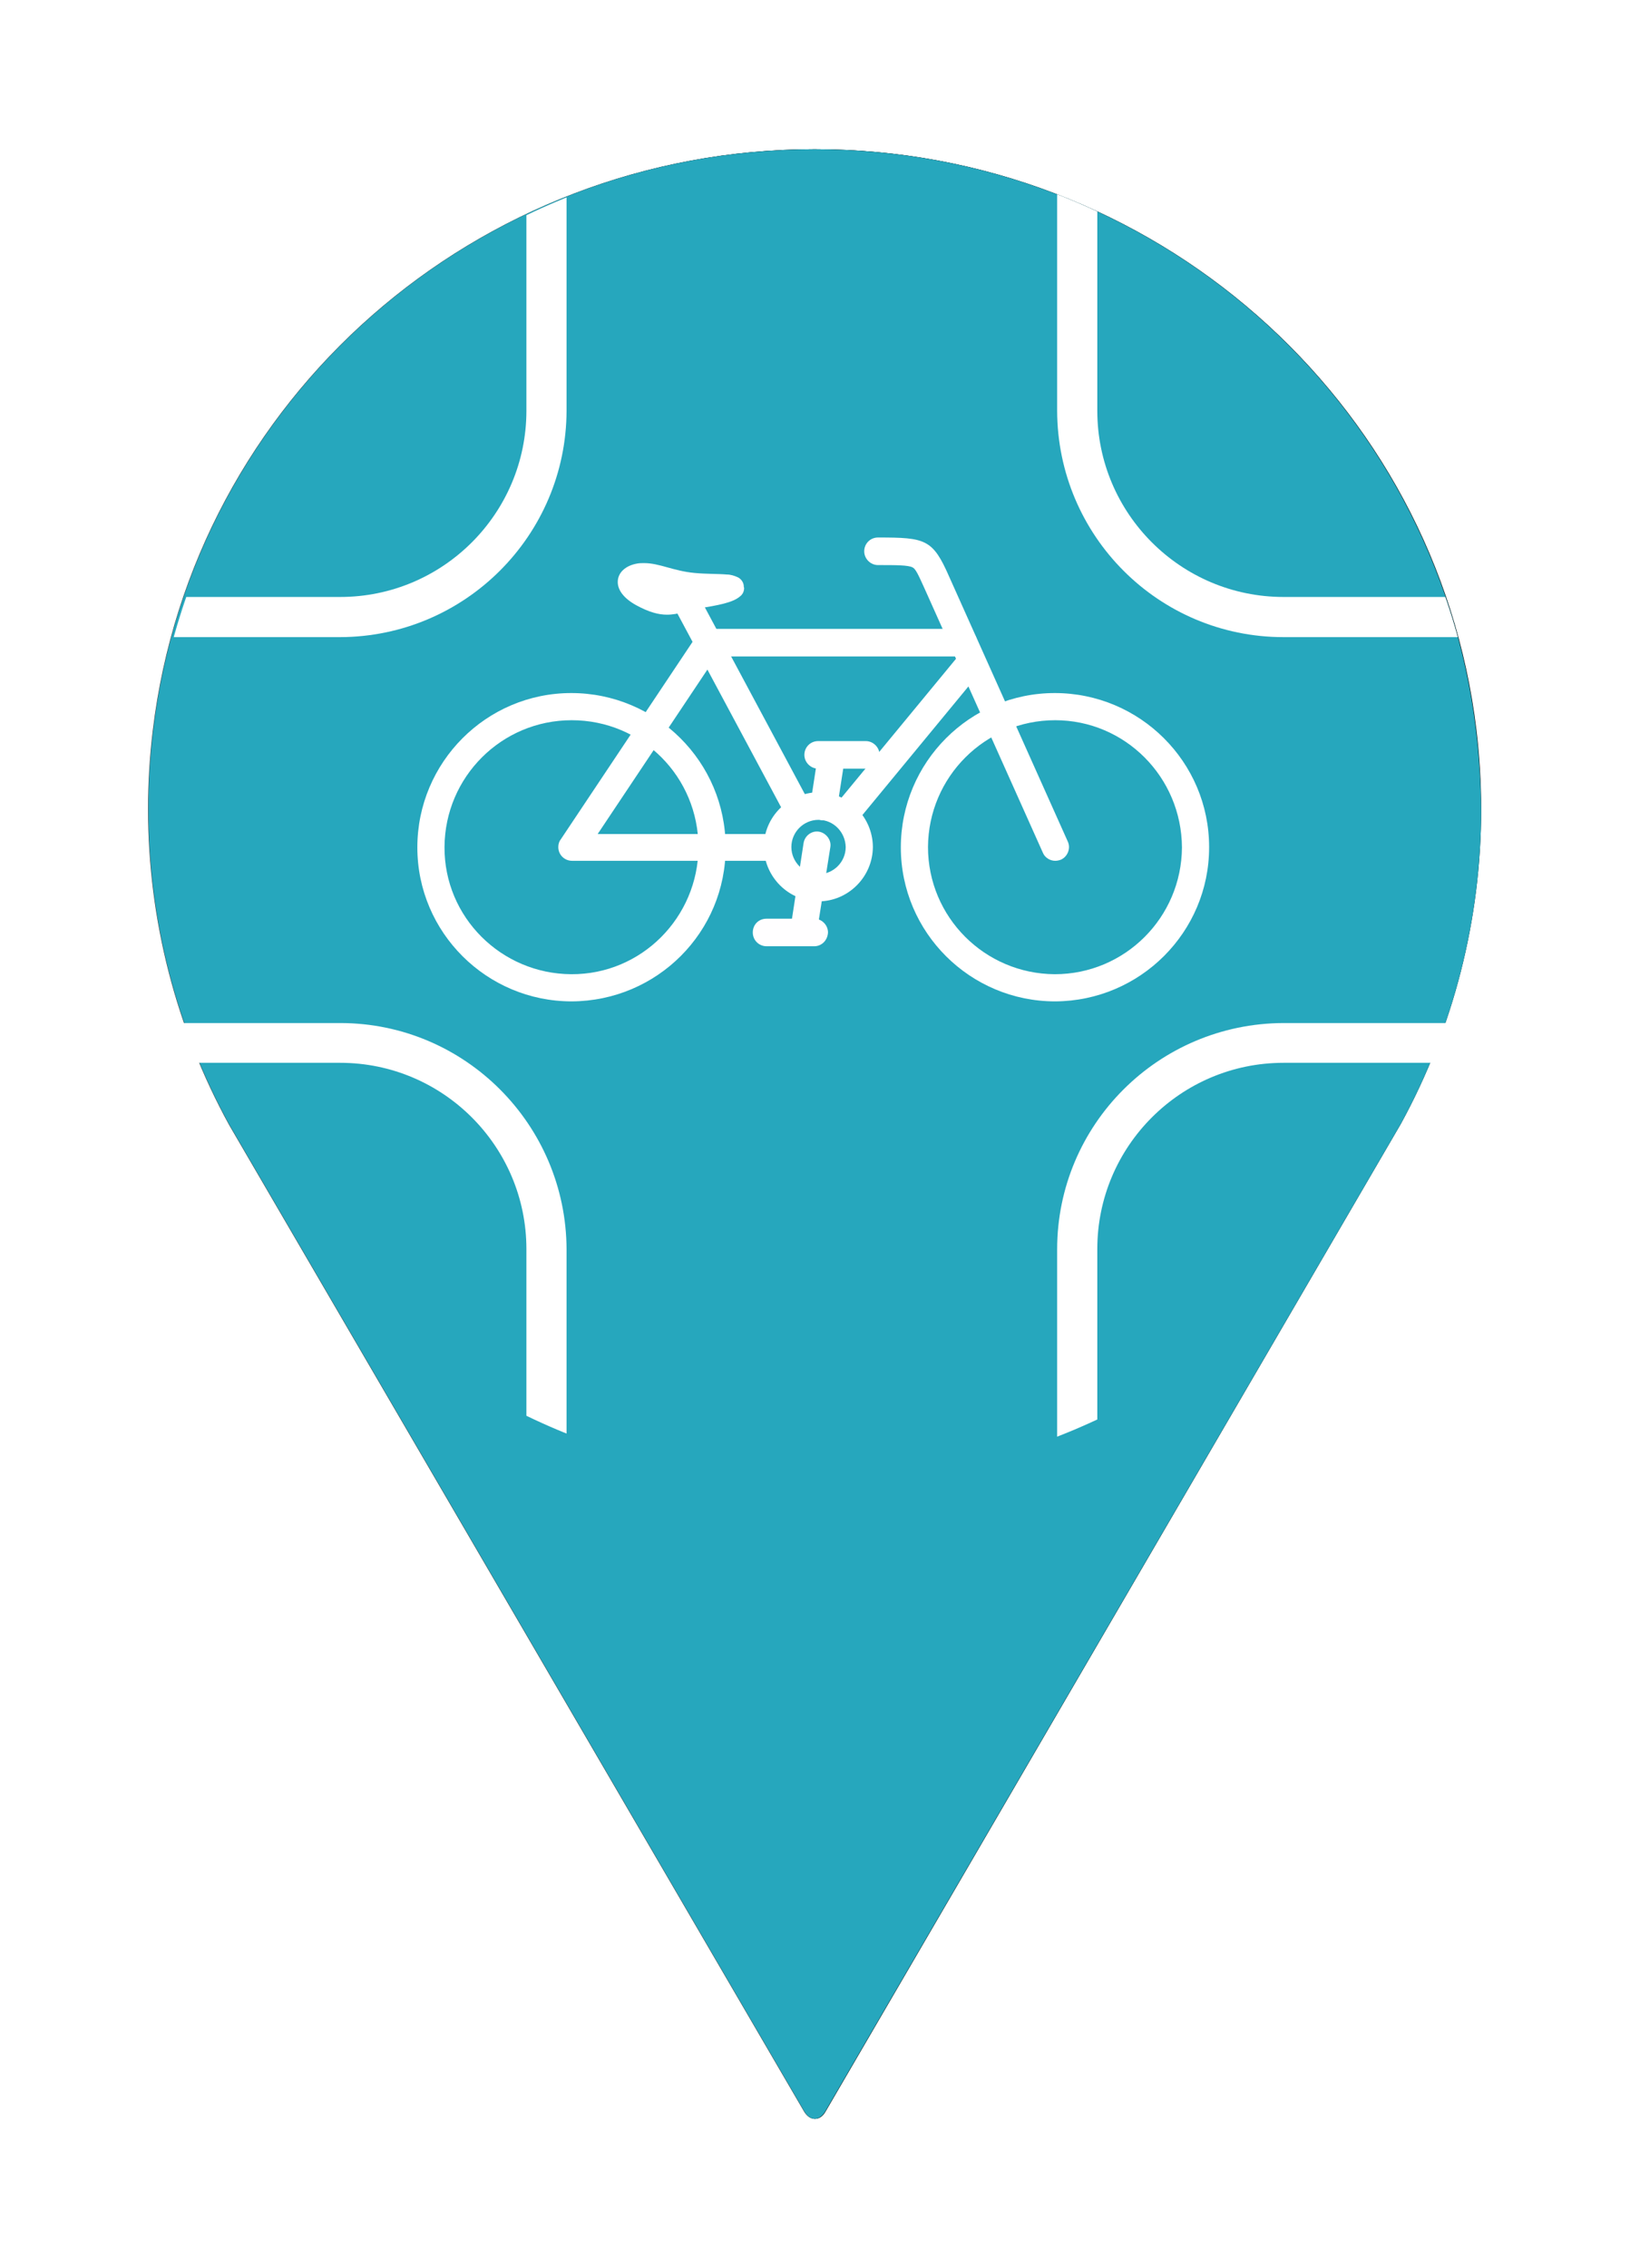 <?xml version="1.0" encoding="utf-8"?>
<!-- Generator: Adobe Illustrator 26.0.1, SVG Export Plug-In . SVG Version: 6.00 Build 0)  -->
<svg version="1.1" xmlns="http://www.w3.org/2000/svg" xmlns:xlink="http://www.w3.org/1999/xlink" x="0px" y="0px"
	 viewBox="0 0 414 576" style="enable-background:new 0 0 414 576;" xml:space="preserve">
<style type="text/css">
	.st0{filter:url(#blur);}
	.st1{opacity:0.75;}
	.st2{fill:#26A7BD;}
	.st3{fill:#FFFFFF;}
	.st4{fill:#FFFEFF;}
	.st5{clip-path:url(#SVGID_00000015320792778939715870000011328786678025608596_);}
</style>
<filter  id="blur">
	<feGaussianBlur  stdDeviation="10"></feGaussianBlur>
</filter>
<g id="Layer_2">
	<g class="st0">
		<g id="Layer_1_00000088828287508920471150000009938343036591507593_">
			<g id="Wayfinding_Signage_00000041281788422469443090000004870399460259783102_">
				<path d="M376.2,205.5c0,27.9-7,55.4-20.4,79.9L209.7,536.2c-1.4,2.5-3.8,2.5-5.3,0l-146-250.5c-13.5-24.6-20.6-52.2-20.6-80.2
					c0-6.7,0.4-13.4,1.2-20c10.1-84.2,82.4-147.6,168-147.6s157.9,63.4,168,147.5C375.8,192.1,376.2,198.8,376.2,205.5z"/>
			</g>
		</g>
	</g>
</g>
<g id="Layer_1">
	<g id="Layer_1_00000092450628466731091810000004484589263976473263_">
		<g id="Layer_2_00000149367292273880465470000002767514256493392276_">
			<g class="st1">
				<path d="M376.1,205.5c0,27.9-7,55.4-20.4,79.9L209.5,536.2c-1.5,2.5-3.8,2.5-5.3,0l-146-250.5c-13.5-24.6-20.6-52.2-20.6-80.2
					c0-6.7,0.4-13.4,1.2-20c10.1-84.2,82.3-147.6,168-147.6s157.9,63.4,168,147.6C375.6,192.1,376,198.8,376.1,205.5z"/>
			</g>
		</g>
		<g id="Layer_1_00000022518323211693282290000003031537589195452863_">
			<g>
				<g id="Layer_1_00000013874047733956275010000017436097162444232110_">
					<g id="Bicycle-Friendly_Intersection">
						<path class="st2" d="M376.2,205.5c0,27.9-7,55.4-20.4,79.9L209.6,536.2c-1.5,2.5-3.8,2.5-5.3,0l-146-250.5
							c-13.5-24.6-20.6-52.2-20.6-80.2c0-6.7,0.4-13.4,1.2-20c10.1-84.2,82.3-147.6,168-147.6s157.9,63.4,168,147.6
							C375.7,192.1,376.1,198.8,376.2,205.5z"/>
						<path class="st3" d="M268,254.3c-21.6,0-39.2-17.5-39.2-39.1s17.5-39.2,39.1-39.2s39.2,17.5,39.2,39.1c0,0,0,0,0,0.1
							C307.1,236.7,289.6,254.2,268,254.3z M268,182.9c-17.8,0-32.2,14.4-32.3,32.2c0,17.8,14.4,32.2,32.2,32.3
							c17.8,0,32.2-14.4,32.3-32.2l0,0C300.1,197.3,285.7,182.9,268,182.9L268,182.9z"/>
						<path class="st3" d="M145.2,254.3c-21.6,0-39.2-17.5-39.2-39.1s17.5-39.2,39.1-39.2s39.2,17.5,39.2,39.1l0,0
							C184.4,236.7,166.9,254.2,145.2,254.3z M145.2,182.9c-17.8,0-32.2,14.4-32.3,32.2s14.4,32.2,32.2,32.3s32.2-14.4,32.3-32.2
							l0,0C177.4,197.3,163.1,182.9,145.2,182.9L145.2,182.9z"/>
						<path class="st3" d="M196.4,218.6h-51.1c-1.9,0-3.5-1.5-3.5-3.5c0-0.7,0.2-1.4,0.6-1.9l34.7-52c0.6-1,1.7-1.5,2.9-1.5h64.7
							c1.9,0,3.5,1.5,3.5,3.5s-1.5,3.5-3.5,3.5l0,0h-62.8l-30.1,45.1h44.6c1.9,0,3.5,1.6,3.5,3.5C199.9,217,198.2,218.6,196.4,218.6
							L196.4,218.6z"/>
						<path class="st3" d="M214.9,210c-1.9,0-3.5-1.6-3.4-3.5c0-0.8,0.3-1.6,0.8-2.2l31.5-38.2c1.3-1.4,3.5-1.5,4.9-0.3
							c1.3,1.2,1.5,3.2,0.5,4.6l-31.5,38.2C216.9,209.5,215.9,210,214.9,210z"/>
						<path class="st3" d="M202.4,208.5c-1.3,0-2.4-0.7-3.1-1.8l-27.2-50.8c-1-1.6-0.4-3.8,1.2-4.7s3.8-0.4,4.7,1.2
							c0.1,0.1,0.1,0.2,0.2,0.3l27.2,50.8c0.9,1.7,0.3,3.8-1.4,4.7C203.6,208.3,203.1,208.5,202.4,208.5L202.4,208.5z"/>
						<path class="st3" d="M268,218.6c-1.3,0-2.6-0.8-3.1-2l-30.1-67.2c-1.5-3.3-2.2-4.9-3-5.3c-1.1-0.6-4.2-0.6-8.8-0.6
							c-1.9,0-3.5-1.6-3.5-3.5s1.5-3.5,3.5-3.5c12.1,0,13.9,0.4,18.1,10l30.1,67.2c0.8,1.7,0,3.8-1.7,4.6
							C269,218.5,268.5,218.6,268,218.6z"/>
						<path class="st3" d="M161.9,143.1c0.6-0.1,1.1-0.1,1.7-0.1c3.9,0,7.4,2,12.8,2.5c3.2,0.3,6,0.2,8.2,0.4c1,0,1.9,0.3,2.8,0.7
							c0.8,0.4,1.4,1.2,1.5,2.1c0,0.2,0,0.4,0.1,0.6c0,0.9-0.4,1.7-1.1,2.2c-1.9,1.6-5.6,2.2-10.3,3c-3.1,0.5-5.2,1.6-8.2,1.6l0,0
							c-2.1,0-4.5-0.6-7.8-2.4c-3.1-1.7-4.7-3.8-4.7-5.9C156.9,145.4,158.9,143.6,161.9,143.1"/>
						<path class="st3" d="M204.4,238.3c-0.2,0-0.4,0-0.5,0c-1.9-0.3-3.2-2.1-2.9-4l0,0l3.1-20.2c0.3-1.9,2.1-3.2,3.9-2.9
							s3.2,2.1,2.9,3.9l0,0l-3.2,20.2C207.6,237.1,206.2,238.3,204.4,238.3z"/>
						<path class="st4" d="M206.8,240.3h-12.1c-1.9,0-3.5-1.5-3.5-3.5s1.5-3.5,3.5-3.5l0,0h12.1c1.9,0,3.5,1.6,3.5,3.5
							C210.2,238.8,208.7,240.3,206.8,240.3z"/>
						<path class="st3" d="M209.2,208.3c-0.2,0-0.4,0-0.5,0c-1.9-0.3-3.2-2.1-2.9-3.9l0,0l1.6-10.4c0.2-1.9,1.9-3.3,3.8-3.1
							c1.9,0.2,3.3,1.9,3.1,3.8c0,0.1,0,0.2-0.1,0.3l-1.6,10.3C212.2,207,210.9,208.3,209.2,208.3z"/>
						<path class="st3" d="M219.9,195.2h-12.1c-1.9,0-3.5-1.6-3.5-3.5s1.5-3.5,3.5-3.5h12.1c1.9,0,3.5,1.6,3.5,3.5
							C223.4,193.6,221.9,195.2,219.9,195.2L219.9,195.2z"/>
						<path class="st3" d="M207.9,228.9c-7.6,0-13.8-6.2-13.9-13.8c0-7.6,6.2-13.8,13.8-13.9c7.6,0,13.8,6.2,13.9,13.8l0,0
							C221.7,222.7,215.4,228.9,207.9,228.9z M207.9,208.2c-3.8,0-6.9,3.1-6.9,6.9s3.1,6.9,6.9,6.9c3.8,0,6.9-3.1,6.9-6.9l0,0
							C214.7,211.3,211.7,208.2,207.9,208.2L207.9,208.2z"/>
						<g>
							<g>
								<g>
									<defs>
										<path id="SVGID_1_" d="M207.2,376.3c93.4,0,169.2-75.8,169.2-169.2S300.7,37.9,207.2,37.9C113.8,37.9,38,113.6,38,207.1
											C38.1,300.6,113.8,376.3,207.2,376.3"/>
									</defs>
									<clipPath id="SVGID_00000116196076534994974520000006774208856945273228_">
										<use xlink:href="#SVGID_1_"  style="overflow:visible;"/>
									</clipPath>
									<g style="clip-path:url(#SVGID_00000116196076534994974520000006774208856945273228_);">
										<path class="st3" d="M394.9,386.2H268.5v-68.9c0-31.7,25.7-57.4,57.5-57.5h68.9V386.2z M278.7,376h106.1V269.9H326
											c-26.1,0-47.3,21.2-47.3,47.3V376L278.7,376z"/>
										<path class="st3" d="M143.9,386.2H17.5V259.8h68.9c31.7,0,57.4,25.8,57.5,57.5V386.2z M27.6,376h106.1v-58.8
											c0-26.1-21.2-47.3-47.3-47.3H27.6V376z"/>
										<path class="st3" d="M394.9,161.8H326c-31.7,0-57.4-25.7-57.5-57.5V35.4h126.4V161.8z M278.7,45.5v58.8
											c0,26.1,21.2,47.3,47.3,47.3h58.8V45.5H278.7z"/>
										<path class="st3" d="M86.4,161.8H17.5V35.4h126.4v68.9C143.8,136,118.1,161.7,86.4,161.8z M27.6,151.6h58.8
											c26.1,0,47.3-21.2,47.3-47.3V45.5H27.6V151.6z"/>
									</g>
								</g>
							</g>
						</g>
					</g>
				</g>
			</g>
		</g>
	</g>
</g>
</svg>
